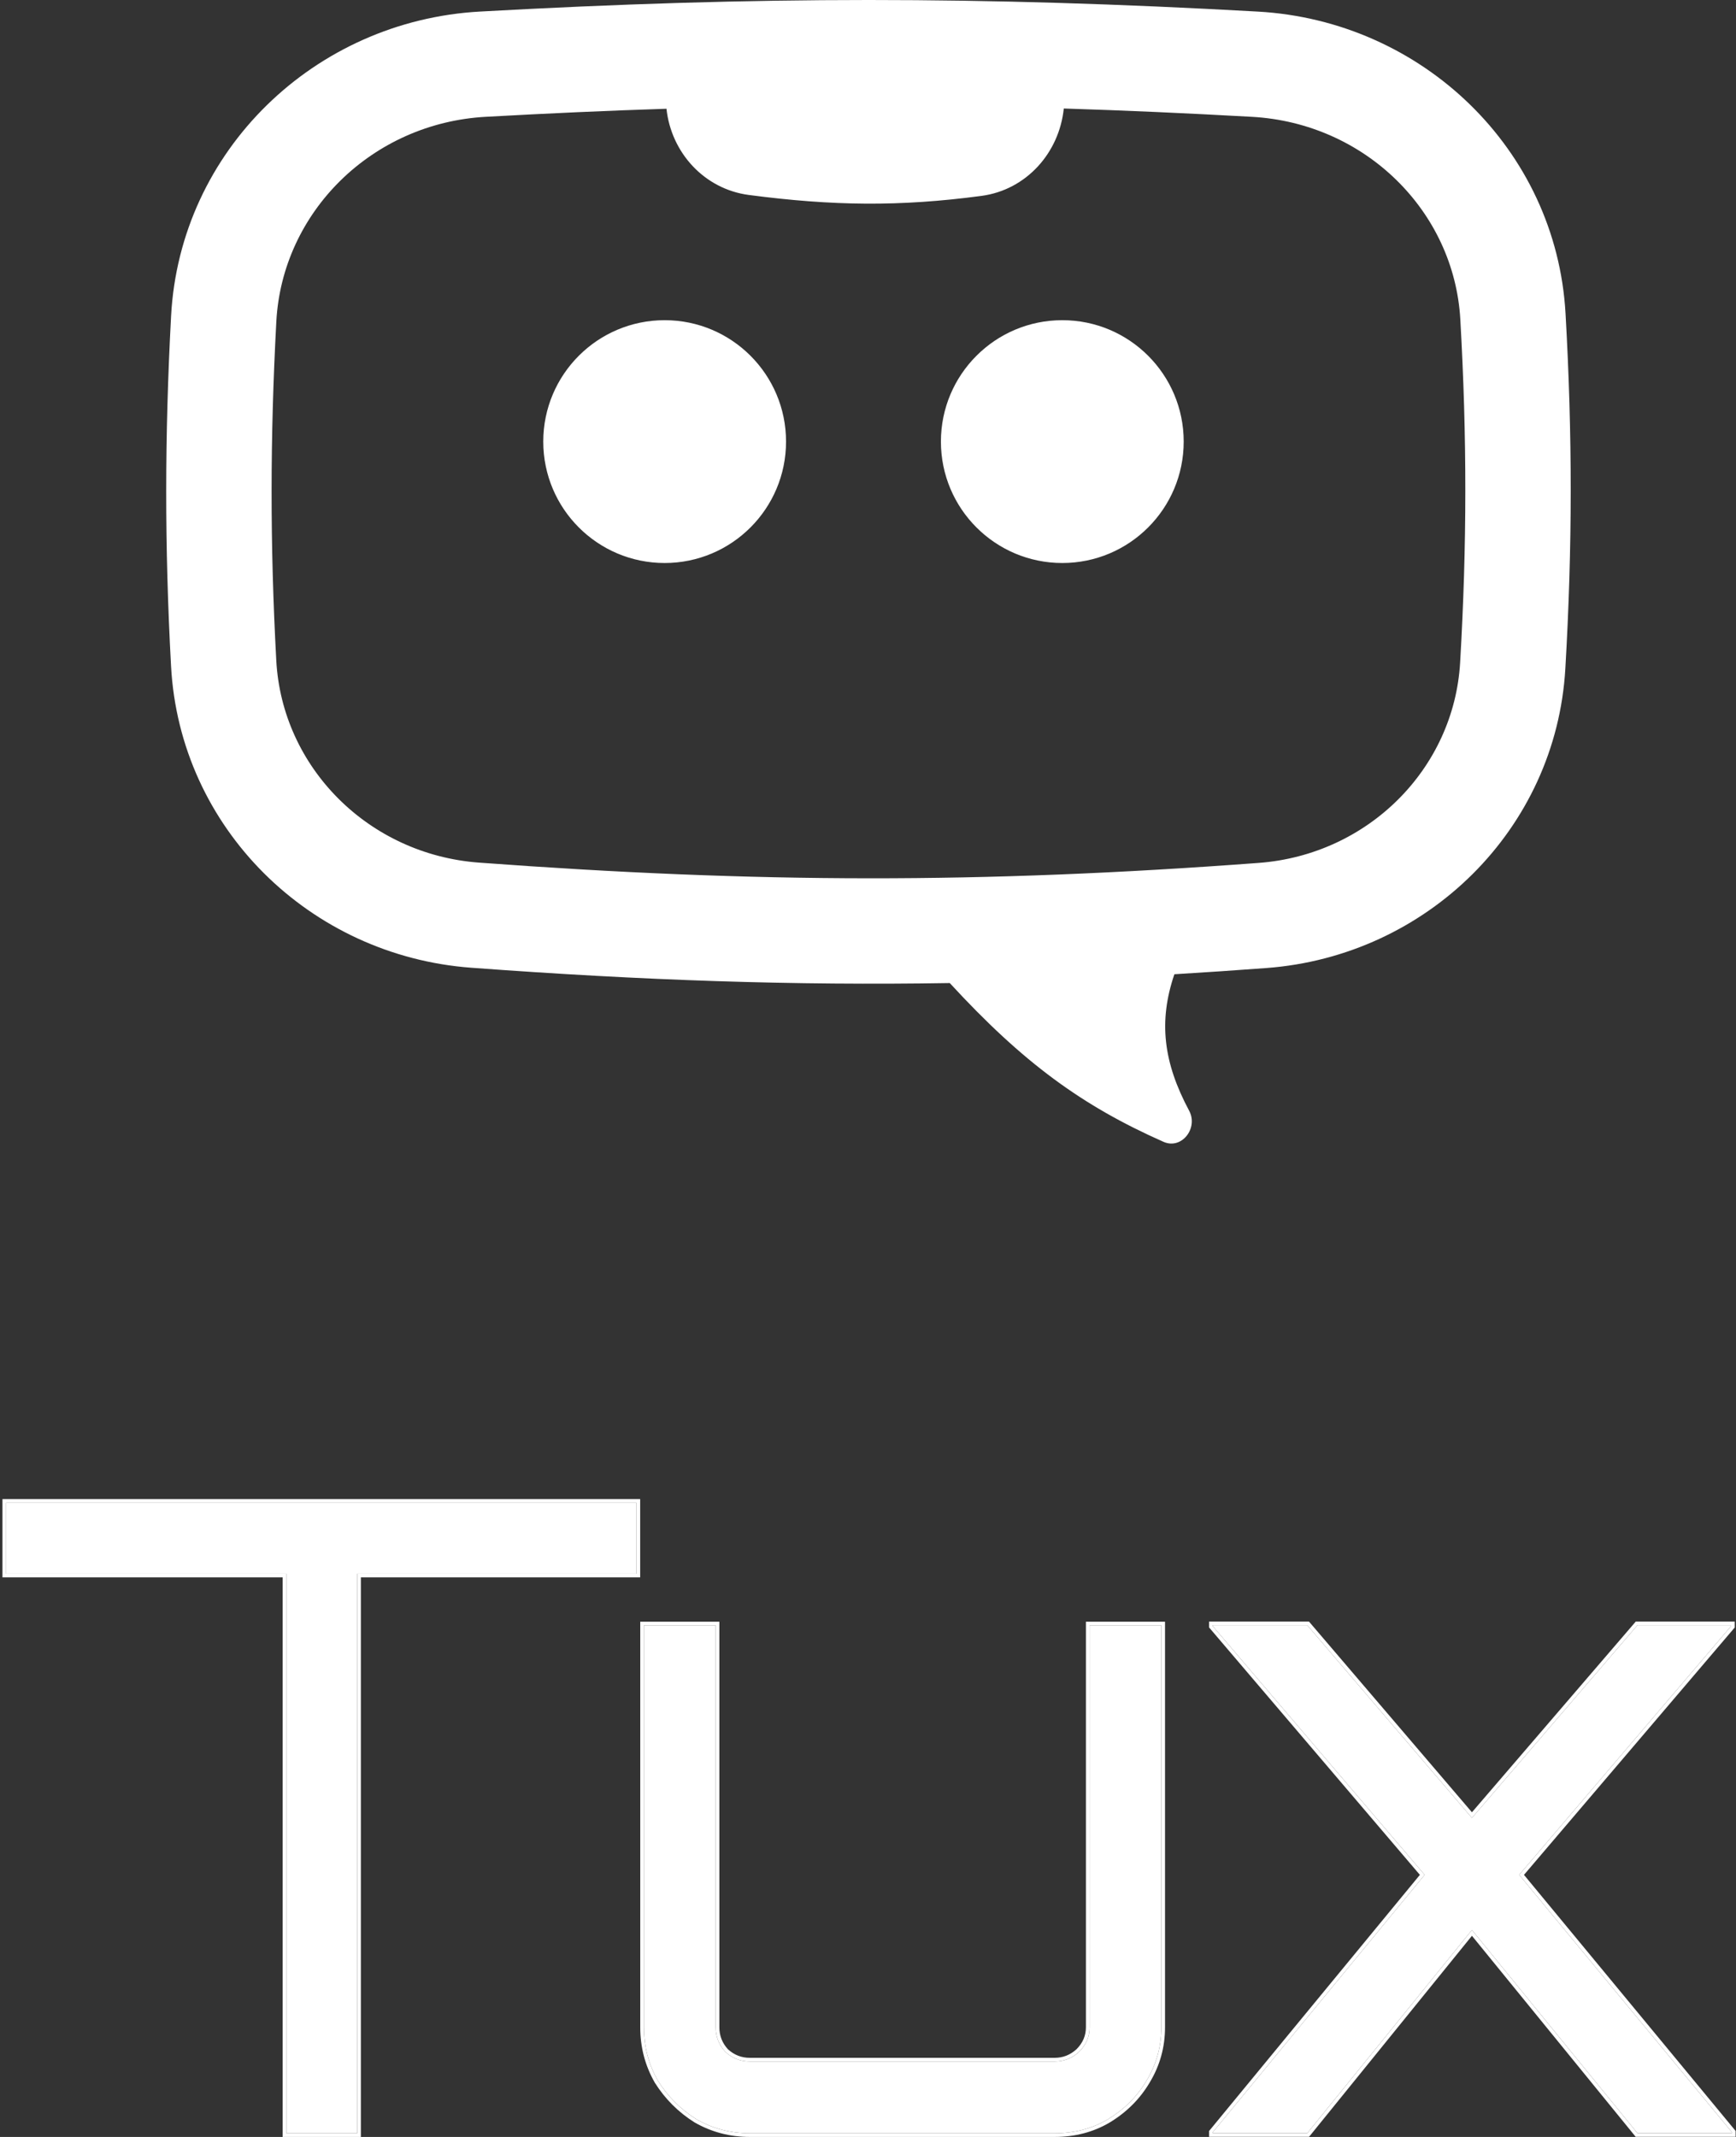 <svg width="637" height="784" viewBox="0 0 637 784" fill="none" xmlns="http://www.w3.org/2000/svg">
<rect x="0" y="0" width="637" height="784" fill="#333333" stroke="none"/>
<path d="M445.006 782.609V782.287L522.754 687.833L445.006 596.591V596.269H479.704L540.103 666.95L600.824 596.269H635.201V596.591L557.452 687.833L635.522 782.287V782.609H600.824L540.103 708.073L479.704 782.609H445.006Z" fill="white"/>
<path fill-rule="evenodd" clip-rule="evenodd" d="M443.665 783.95V781.806L521.005 687.848L443.665 597.085V594.928H480.322L540.106 664.889L600.208 594.928H636.542V597.085L559.203 687.846L636.863 781.805V783.95H600.187L540.106 710.2L480.343 783.95H443.665ZM540.103 708.073L600.824 782.609H635.522V782.287L557.452 687.833L635.201 596.591V596.269H600.824L540.103 666.95L479.704 596.269H445.006V596.591L522.754 687.833L445.006 782.287V782.609H479.704L540.103 708.073Z" fill="white"/>
<path d="M275.147 782.658C268.079 782.658 261.547 780.945 255.549 777.518C249.766 773.877 245.054 769.165 241.413 763.382C237.986 757.385 236.273 750.852 236.273 743.784V596.319H262.617V743.784C262.617 747.211 263.795 750.21 266.151 752.78C268.722 755.136 271.72 756.314 275.147 756.314H386.951C390.378 756.314 393.376 755.136 395.946 752.78C398.517 750.21 399.802 747.211 399.802 743.784V596.319H426.146V743.784C426.146 750.852 424.326 757.385 420.685 763.382C417.258 769.165 412.546 773.877 406.548 777.518C400.766 780.945 394.233 782.658 386.951 782.658H275.147Z" fill="white"/>
<path fill-rule="evenodd" clip-rule="evenodd" d="M254.859 778.668L254.835 778.653C248.882 774.905 244.026 770.049 240.278 764.097L240.263 764.072L240.249 764.047C236.703 757.843 234.932 751.08 234.932 743.784V594.978H263.959V743.784C263.959 746.85 264.994 749.513 267.101 751.831C269.418 753.938 272.081 754.973 275.147 754.973H386.951C390.026 754.973 392.696 753.931 395.019 751.811C397.34 749.48 398.461 746.823 398.461 743.784V594.978H427.487V743.784C427.487 751.093 425.602 757.865 421.835 764.072C418.291 770.05 413.419 774.915 407.244 778.664L407.238 778.668L407.232 778.672C401.225 782.232 394.453 784 386.951 784H275.147C267.851 784 261.089 782.228 254.884 778.683L254.859 778.668ZM420.685 763.382C424.326 757.385 426.146 750.852 426.146 743.784V596.319H399.802V743.784C399.802 747.211 398.517 750.21 395.946 752.78C393.376 755.136 390.378 756.314 386.951 756.314H275.147C271.72 756.314 268.722 755.136 266.151 752.78C263.795 750.21 262.617 747.211 262.617 743.784V596.319H236.273V743.784C236.273 750.852 237.986 757.385 241.413 763.382C245.054 769.165 249.766 773.877 255.549 777.518C261.547 780.945 268.079 782.658 275.147 782.658H386.951C394.233 782.658 400.766 780.945 406.548 777.518C412.546 773.877 417.258 769.165 420.685 763.382Z" fill="white"/>
<path d="M105.051 782.659V577.364H2.243V551.341H233.561V577.364H131.075V782.659H105.051Z" fill="white"/>
<path fill-rule="evenodd" clip-rule="evenodd" d="M103.71 784V578.706H0.902V550H234.902V578.706H132.416V784H103.71ZM131.075 577.364H233.561V551.341H2.243V577.364H105.051V782.659H131.075V577.364Z" fill="white"/>
<path fill-rule="evenodd" clip-rule="evenodd" d="M244.553 39.899C223.152 40.592 201.201 41.577 178.231 42.854C136.458 45.175 103.538 77.819 101.391 118.015C99.107 160.771 99.058 199.436 101.378 242.317C103.498 281.502 135.154 313.473 175.762 316.478C277.935 324.04 359.662 324.212 461.843 316.584C502.094 313.579 533.506 281.958 535.772 243.094C538.306 199.639 538.303 160.487 535.843 117.192C533.584 77.448 500.905 45.182 459.382 42.861C435.435 41.523 412.598 40.506 390.343 39.809C388.676 56.055 376.602 69.67 360.144 71.867C330.18 75.866 305.563 75.567 274.79 71.53C258.439 69.384 246.279 56.005 244.553 39.899ZM176.086 4.244C115.409 7.615 66.018 55.268 62.776 115.952C60.42 160.054 60.368 200.105 62.765 244.406C65.974 303.745 113.644 350.657 172.908 355.043C235.886 359.703 291.394 361.608 348.503 360.661C375.403 389.894 397.116 405.72 426.938 418.917C433.586 421.859 439.769 413.909 436.339 407.499C426.876 389.819 425.039 374.739 430.919 357.432C441.973 356.767 453.223 356.005 464.722 355.147C523.578 350.753 570.941 304.265 574.376 245.345C576.997 200.393 576.994 159.757 574.45 114.998C571.025 54.729 521.813 7.62 461.54 4.252C359.863 -1.431 277.654 -1.4 176.086 4.244ZM288.426 162.013C288.426 186.612 268.484 206.555 243.884 206.555C219.285 206.555 199.342 186.612 199.342 162.013C199.342 137.413 219.285 117.471 243.884 117.471C268.484 117.471 288.426 137.413 288.426 162.013ZM389.797 206.555C414.397 206.555 434.339 186.612 434.339 162.013C434.339 137.413 414.397 117.471 389.797 117.471C365.197 117.471 345.255 137.413 345.255 162.013C345.255 186.612 365.197 206.555 389.797 206.555Z" fill="white"/>
</svg>
